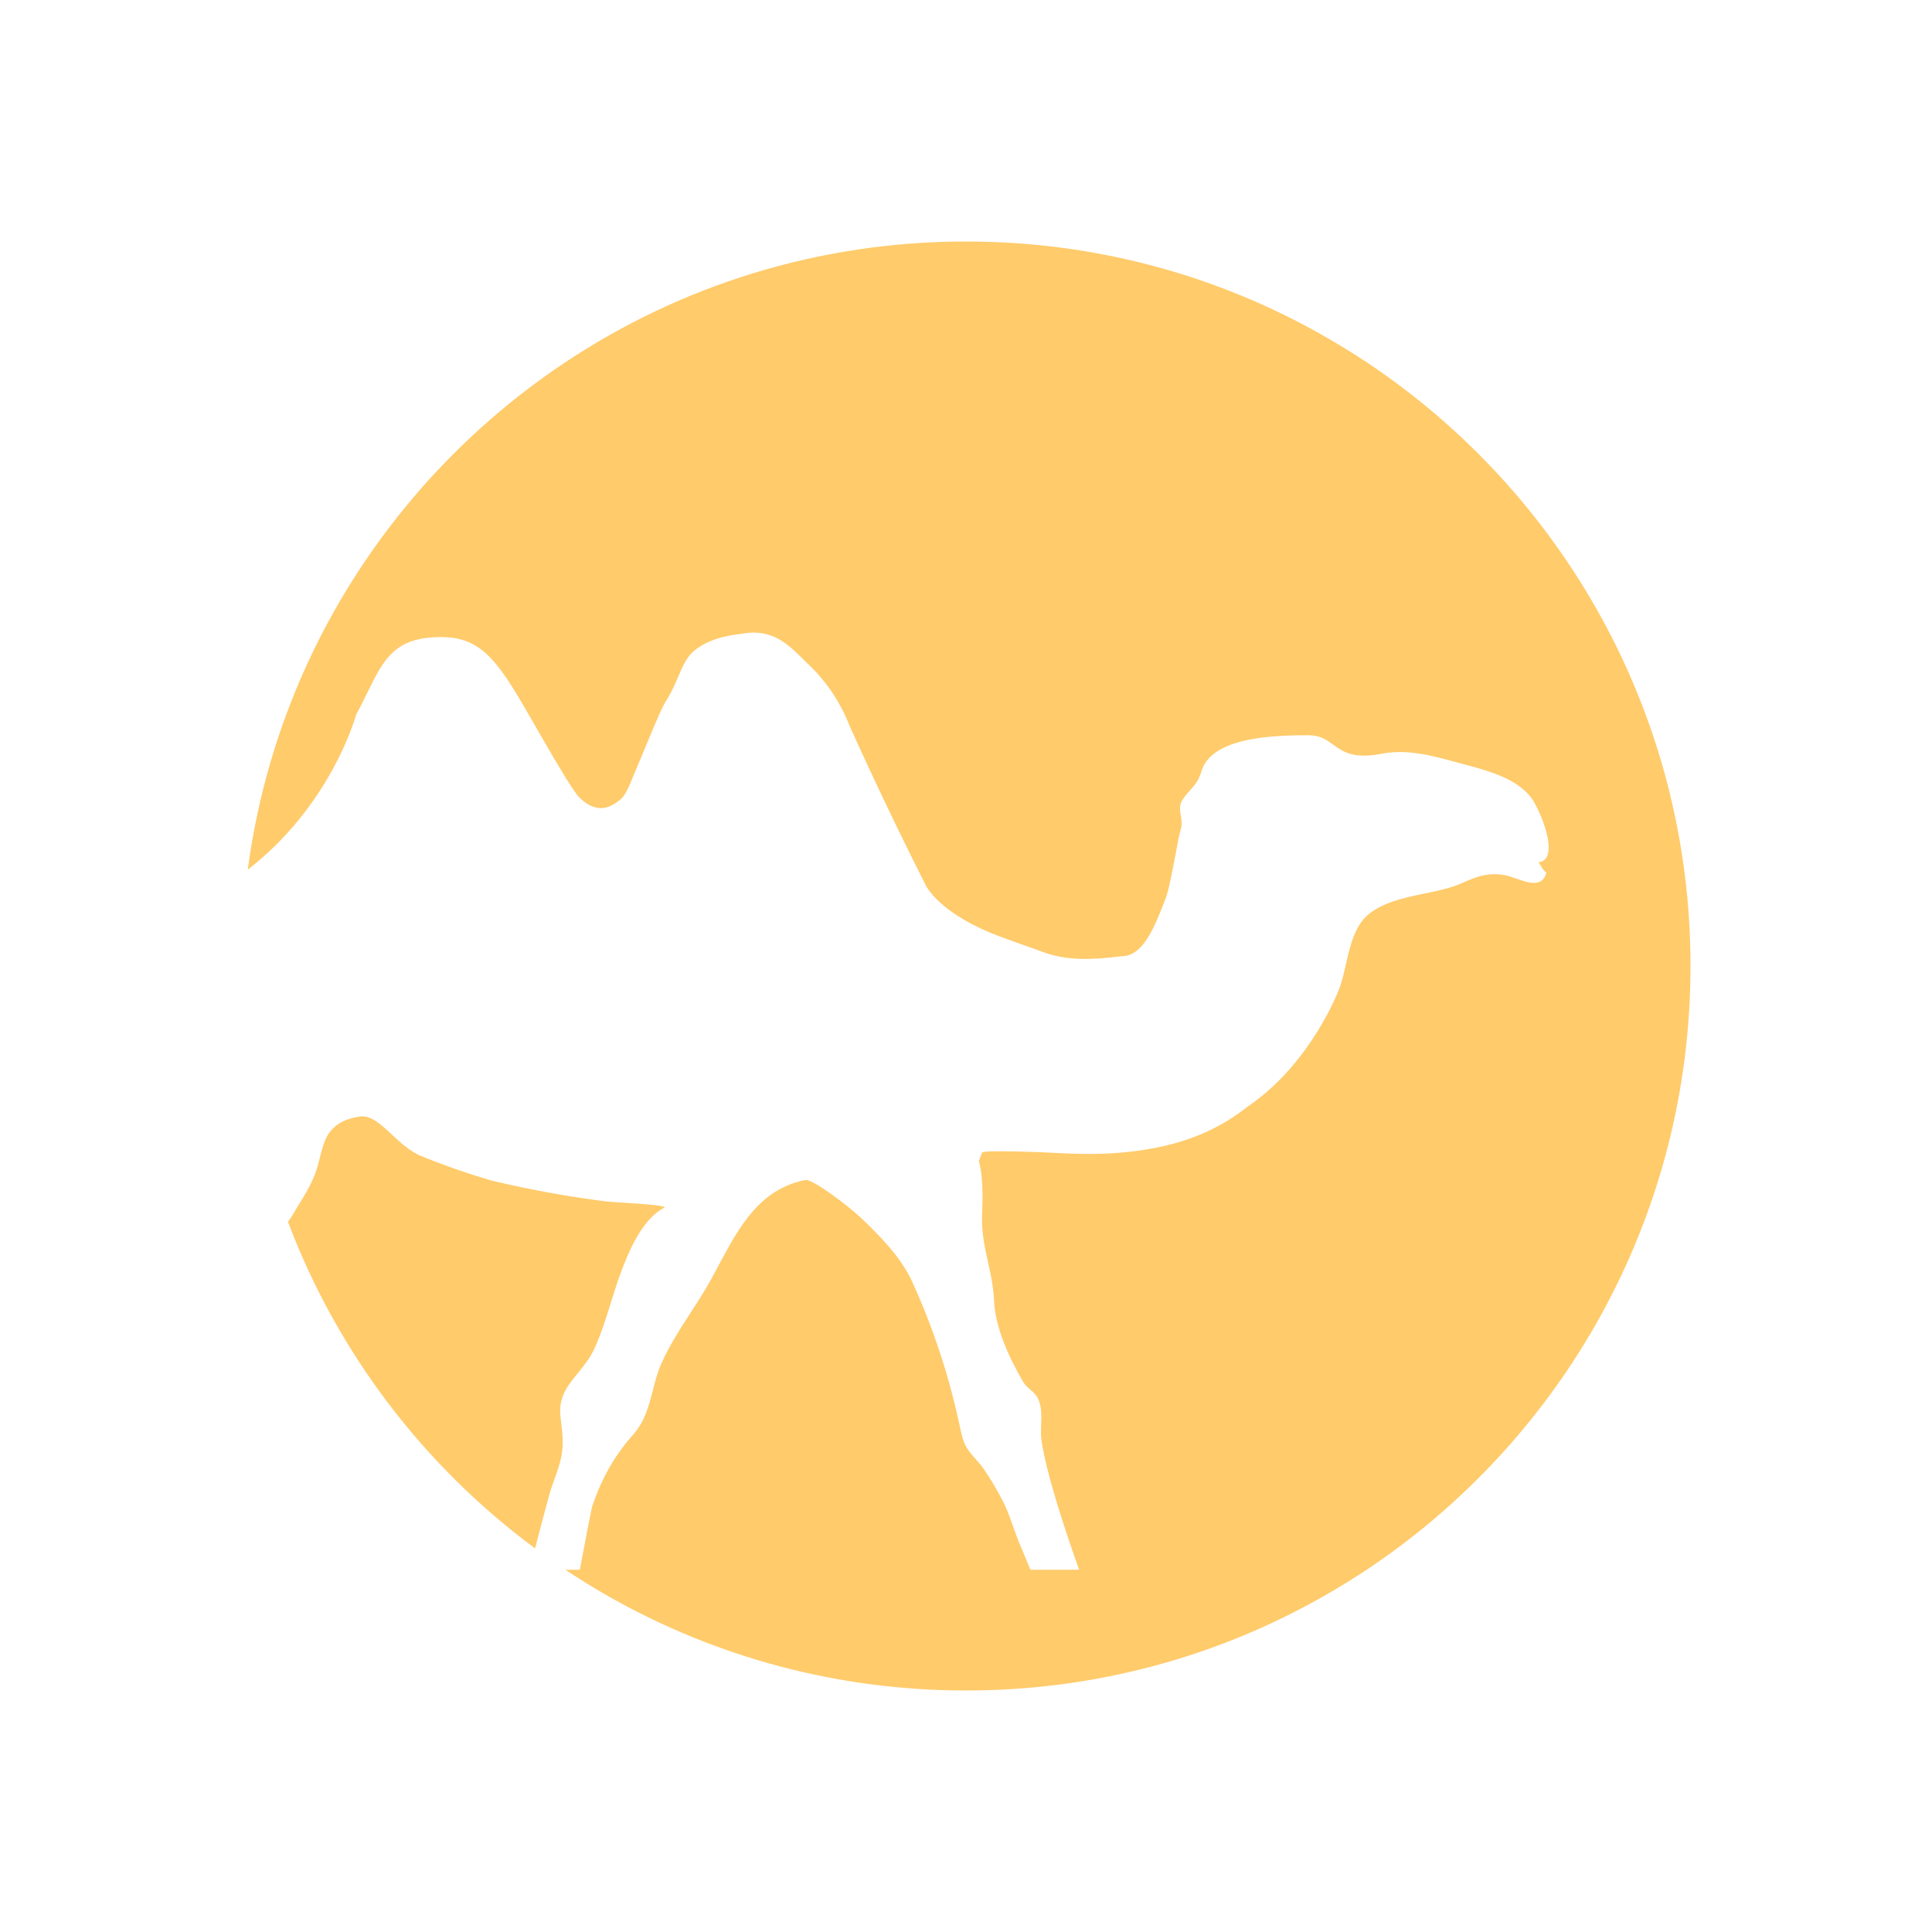 <svg width="16" height="16" viewBox="0 0 16 16" fill="none" xmlns="http://www.w3.org/2000/svg">
<path fill-rule="evenodd" clip-rule="evenodd" d="M14 8C14 5.913 12.934 4.075 11.318 3C11.197 2.92 11.073 2.844 10.946 2.772C10.076 2.28 9.071 2 8 2C6.773 2 5.632 2.368 4.682 3H4.682C3.275 3.936 2.285 5.449 2.052 7.202C2.726 6.68 2.933 5.974 2.948 5.923C2.949 5.921 2.949 5.92 2.949 5.92C2.983 5.856 3.013 5.796 3.041 5.739C3.179 5.457 3.269 5.274 3.659 5.276C4.011 5.278 4.143 5.507 4.435 6.016L4.475 6.086L4.515 6.155C4.62 6.335 4.743 6.546 4.796 6.602C4.955 6.763 5.078 6.668 5.131 6.627L5.134 6.625C5.18 6.587 5.208 6.517 5.245 6.426L5.245 6.426C5.258 6.396 5.271 6.363 5.286 6.328C5.312 6.268 5.338 6.205 5.363 6.144L5.363 6.144L5.363 6.144C5.424 5.996 5.482 5.857 5.52 5.798C5.559 5.737 5.587 5.672 5.614 5.61L5.614 5.61C5.652 5.522 5.686 5.442 5.745 5.392C5.873 5.286 6.033 5.264 6.109 5.253C6.122 5.252 6.132 5.25 6.139 5.249C6.39 5.2 6.526 5.335 6.65 5.458C6.673 5.481 6.695 5.503 6.718 5.524C6.858 5.663 6.966 5.83 7.037 6.014C7.234 6.451 7.441 6.884 7.657 7.312C7.657 7.312 7.735 7.53 8.207 7.727C8.271 7.753 8.376 7.791 8.475 7.826L8.475 7.826C8.535 7.847 8.592 7.867 8.637 7.884C8.841 7.959 9.041 7.949 9.291 7.919C9.466 7.919 9.562 7.675 9.642 7.47L9.65 7.45C9.679 7.375 9.708 7.219 9.734 7.084C9.75 6.994 9.765 6.914 9.777 6.874C9.791 6.831 9.785 6.792 9.779 6.755C9.771 6.708 9.764 6.663 9.798 6.616C9.821 6.583 9.842 6.56 9.86 6.54C9.897 6.499 9.925 6.468 9.952 6.381C10.041 6.103 10.55 6.089 10.836 6.089C10.933 6.089 10.985 6.127 11.041 6.167C11.122 6.226 11.209 6.289 11.45 6.241C11.657 6.202 11.857 6.257 12.073 6.316C12.099 6.323 12.125 6.33 12.151 6.337C12.357 6.391 12.552 6.454 12.669 6.591C12.746 6.679 12.934 7.122 12.741 7.141C12.748 7.148 12.753 7.158 12.76 7.169L12.76 7.169C12.771 7.189 12.784 7.212 12.807 7.225C12.774 7.353 12.657 7.311 12.557 7.276C12.528 7.266 12.5 7.256 12.477 7.251C12.338 7.221 12.24 7.253 12.104 7.315C12.013 7.355 11.905 7.378 11.795 7.4C11.626 7.436 11.453 7.472 11.33 7.575C11.219 7.668 11.18 7.836 11.145 7.991C11.126 8.074 11.108 8.153 11.08 8.215C11.08 8.215 10.859 8.786 10.374 9.135C10.362 9.144 10.349 9.153 10.334 9.164L10.334 9.164C10.2 9.265 9.955 9.448 9.478 9.522C9.242 9.56 9.022 9.562 8.778 9.55C8.659 9.543 8.547 9.539 8.427 9.536C8.414 9.536 8.395 9.536 8.374 9.535H8.374H8.374C8.277 9.534 8.122 9.531 8.131 9.55L8.106 9.616C8.129 9.686 8.134 9.798 8.136 9.848C8.138 9.897 8.137 9.948 8.135 9.999V9.999V9.999C8.133 10.05 8.131 10.102 8.134 10.153C8.139 10.256 8.161 10.355 8.183 10.455L8.183 10.455L8.183 10.455C8.205 10.556 8.227 10.658 8.232 10.764C8.241 10.999 8.359 11.247 8.471 11.44C8.489 11.471 8.511 11.49 8.533 11.509C8.562 11.534 8.591 11.559 8.607 11.61C8.627 11.67 8.625 11.732 8.622 11.794C8.621 11.841 8.619 11.887 8.626 11.934C8.669 12.222 8.834 12.713 8.937 13H8.533C8.511 12.945 8.489 12.891 8.466 12.837C8.443 12.788 8.417 12.715 8.391 12.645L8.391 12.644L8.391 12.644L8.391 12.644C8.368 12.58 8.346 12.518 8.328 12.479C8.272 12.362 8.206 12.249 8.131 12.143C8.114 12.123 8.098 12.105 8.085 12.089L8.085 12.089C8.005 11.999 7.981 11.97 7.951 11.823C7.862 11.399 7.726 10.987 7.545 10.594C7.449 10.4 7.287 10.236 7.14 10.095C7.01 9.971 6.723 9.762 6.671 9.772C6.29 9.847 6.121 10.162 5.954 10.474L5.954 10.474C5.914 10.55 5.873 10.625 5.83 10.697C5.794 10.756 5.757 10.813 5.721 10.868L5.721 10.868L5.721 10.869C5.633 11.004 5.548 11.135 5.478 11.29C5.445 11.364 5.425 11.441 5.406 11.517C5.372 11.646 5.34 11.773 5.244 11.88C5.087 12.057 4.984 12.242 4.906 12.47C4.897 12.496 4.842 12.786 4.802 13H4.682C4.717 13.023 4.753 13.046 4.789 13.069C4.876 13.125 4.965 13.178 5.055 13.229C5.925 13.72 6.93 14 8 14C9.071 14 10.076 13.72 10.946 13.228C11.073 13.156 11.197 13.08 11.318 13C12.934 11.925 14 10.087 14 8ZM4.431 12.823C4.481 12.631 4.535 12.428 4.555 12.357C4.567 12.319 4.58 12.284 4.592 12.249C4.617 12.18 4.641 12.114 4.653 12.038C4.667 11.948 4.657 11.861 4.647 11.778L4.647 11.778L4.647 11.778C4.645 11.76 4.643 11.742 4.641 11.724C4.626 11.566 4.703 11.472 4.787 11.37L4.787 11.37C4.835 11.31 4.886 11.248 4.923 11.168C4.978 11.048 5.019 10.917 5.059 10.788C5.084 10.709 5.108 10.63 5.136 10.554C5.206 10.364 5.316 10.095 5.506 9.999C5.49 9.981 5.317 9.97 5.175 9.961L5.175 9.961L5.175 9.961H5.175C5.107 9.957 5.046 9.953 5.014 9.949C4.699 9.909 4.387 9.852 4.079 9.779C3.874 9.72 3.672 9.649 3.474 9.568C3.387 9.528 3.313 9.459 3.245 9.396C3.152 9.309 3.069 9.232 2.977 9.247C2.877 9.263 2.778 9.298 2.715 9.399C2.684 9.449 2.665 9.521 2.648 9.591C2.636 9.638 2.624 9.684 2.609 9.722C2.575 9.813 2.523 9.898 2.471 9.982L2.471 9.982C2.459 10.002 2.446 10.023 2.434 10.043C2.42 10.068 2.403 10.094 2.385 10.119C2.795 11.206 3.512 12.143 4.431 12.823Z" fill="#FFCB6B"/>
</svg>
